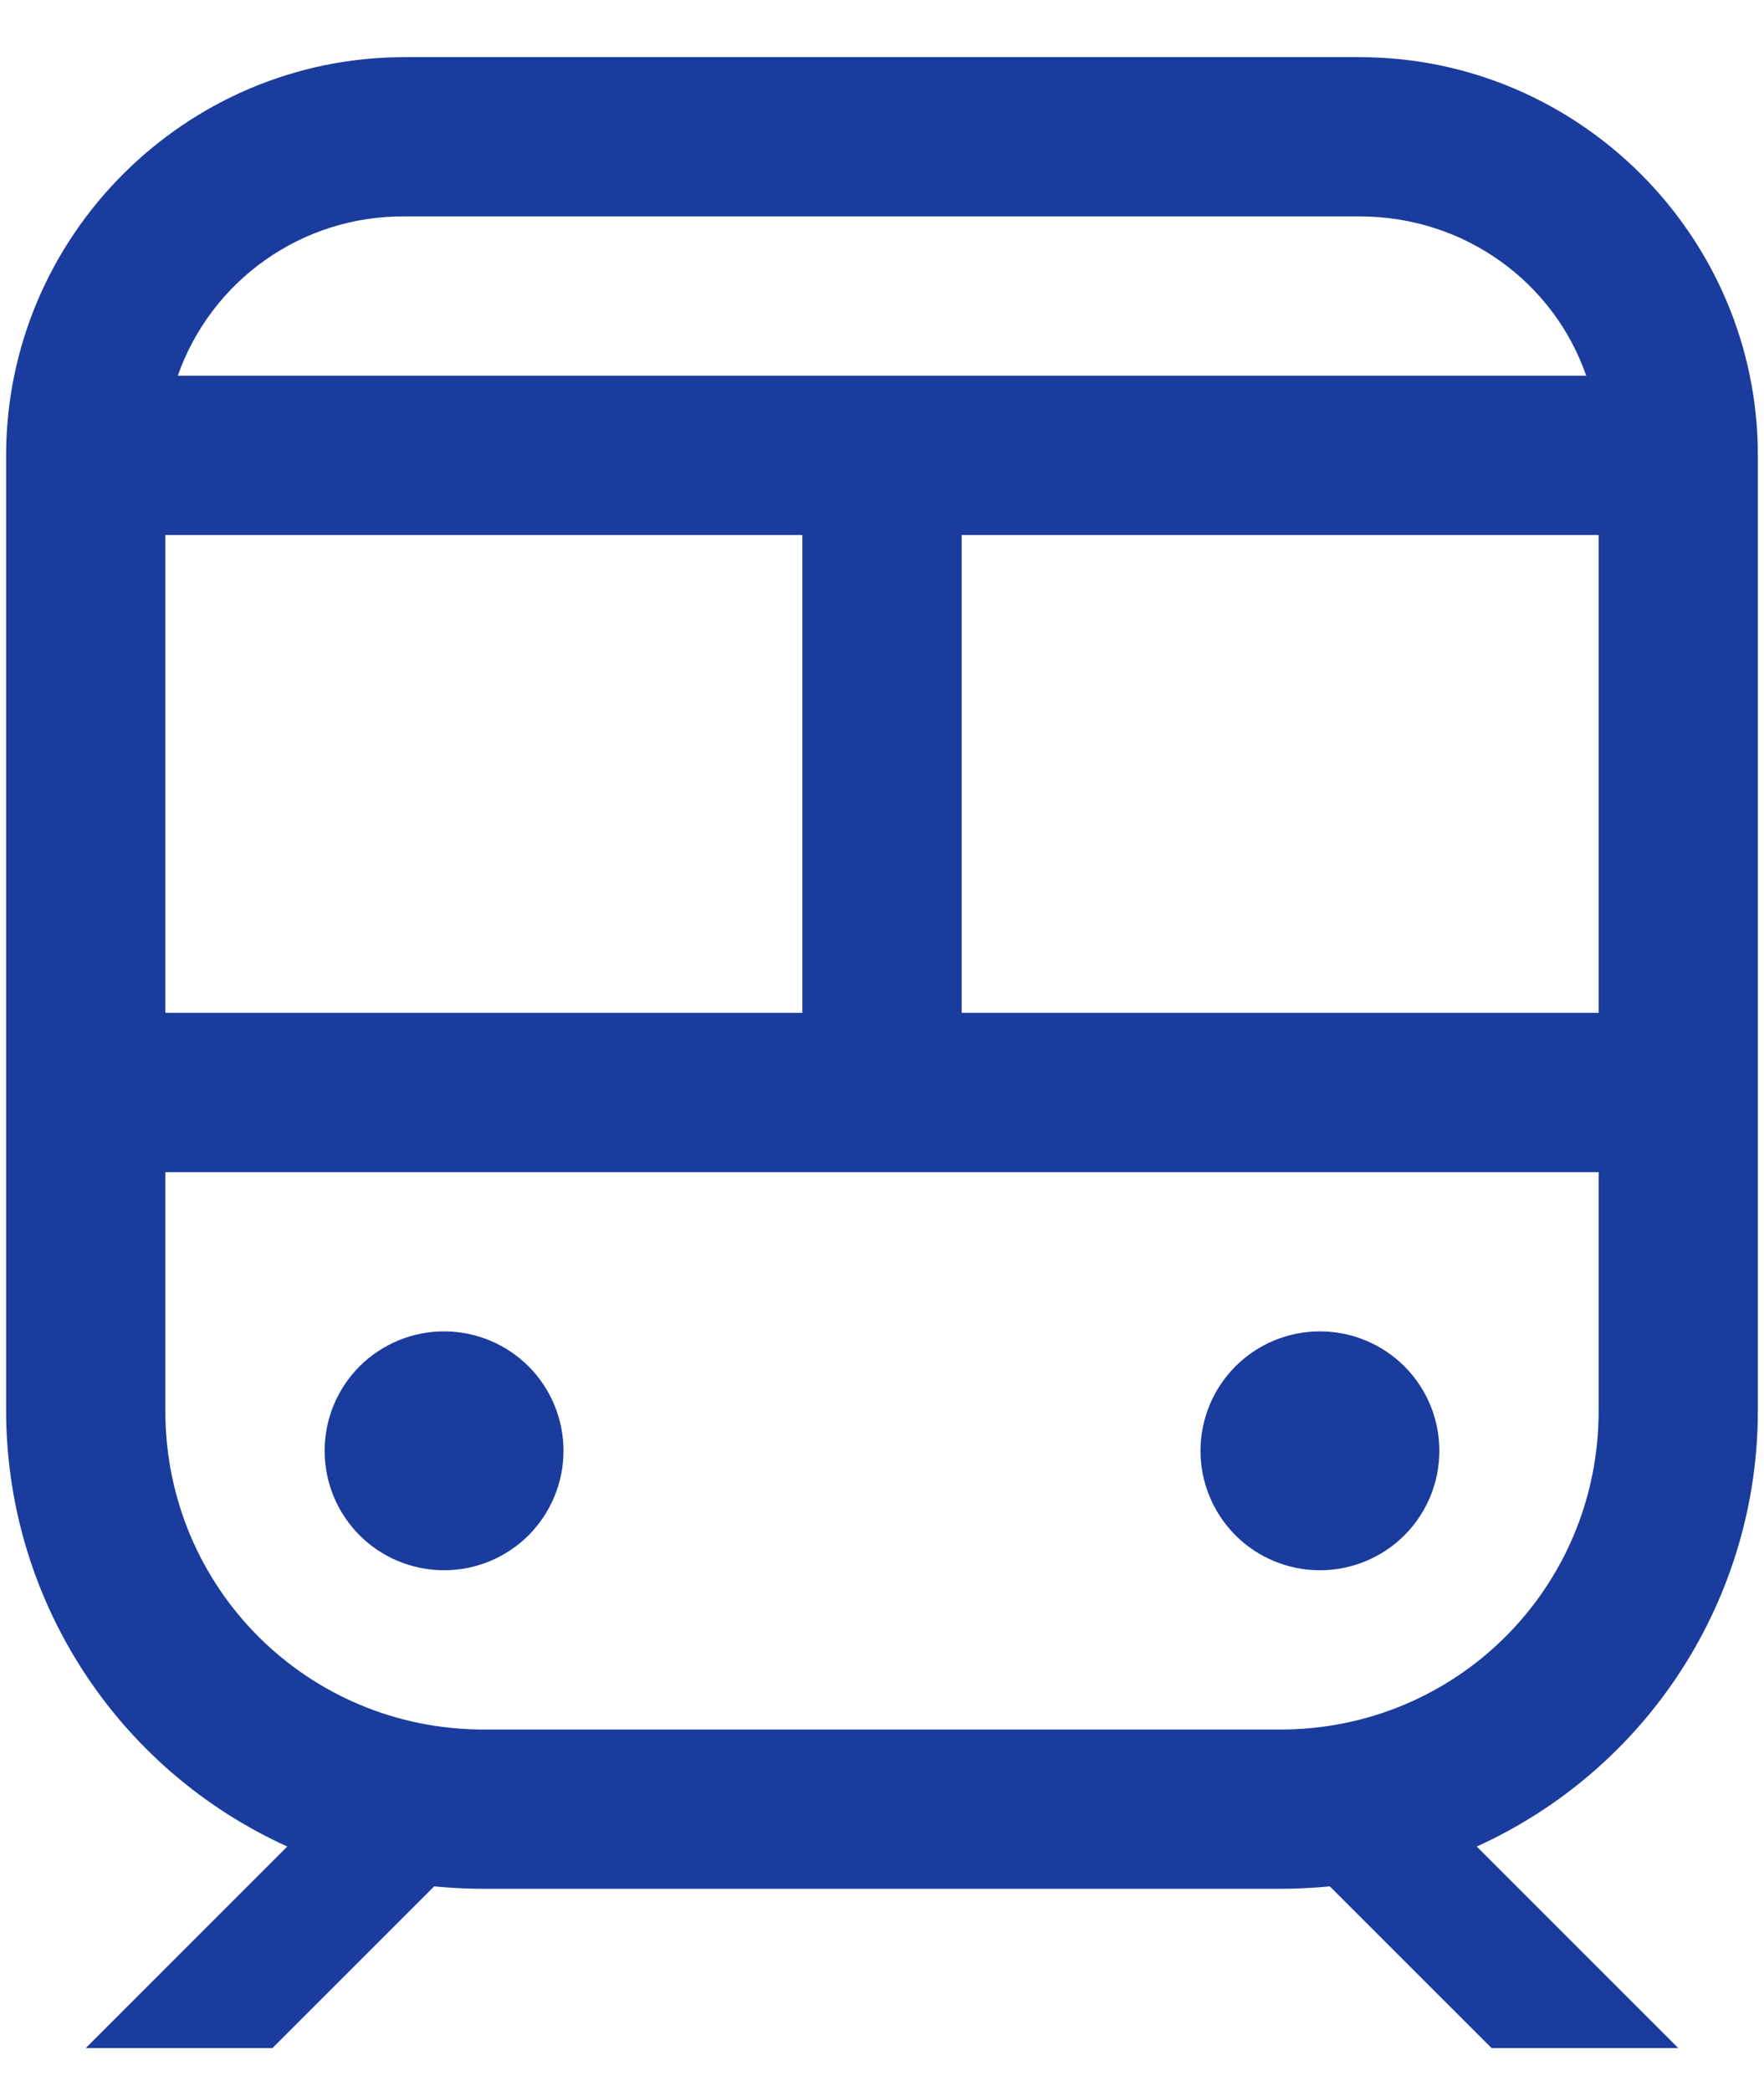 <svg width="27" height="32" viewBox="0 0 27 32" fill="none" xmlns="http://www.w3.org/2000/svg">
<path d="M6.188 0.875C2.836 0.875 0.094 3.617 0.094 6.969V21.594C0.095 23.001 0.502 24.377 1.265 25.559C2.028 26.741 3.116 27.678 4.397 28.259L1.312 31.344H4.169L6.645 28.869C6.888 28.893 7.154 28.906 7.406 28.906H19.594C19.846 28.906 20.113 28.892 20.355 28.869L22.831 31.344H25.688L22.603 28.259C23.884 27.678 24.972 26.741 25.735 25.559C26.498 24.377 26.905 23.001 26.906 21.594V6.969C26.906 3.617 24.164 0.875 20.812 0.875H6.188ZM6.188 3.312H20.812C22.421 3.312 23.784 4.322 24.279 5.75H2.721C2.973 5.033 3.443 4.413 4.064 3.976C4.685 3.539 5.428 3.307 6.188 3.312ZM2.531 8.188H12.281V15.5H2.531V8.188ZM14.719 8.188H24.469V15.5H14.719V8.188ZM2.531 17.938H24.469V21.594C24.469 24.298 22.298 26.469 19.594 26.469H7.406C4.702 26.469 2.531 24.298 2.531 21.594V17.938ZM6.797 20.375C6.312 20.375 5.847 20.568 5.504 20.91C5.161 21.253 4.969 21.718 4.969 22.203C4.969 22.688 5.161 23.153 5.504 23.496C5.847 23.839 6.312 24.031 6.797 24.031C7.282 24.031 7.747 23.839 8.09 23.496C8.432 23.153 8.625 22.688 8.625 22.203C8.625 21.718 8.432 21.253 8.09 20.91C7.747 20.568 7.282 20.375 6.797 20.375ZM20.203 20.375C19.718 20.375 19.253 20.568 18.91 20.91C18.568 21.253 18.375 21.718 18.375 22.203C18.375 22.688 18.568 23.153 18.91 23.496C19.253 23.839 19.718 24.031 20.203 24.031C20.688 24.031 21.153 23.839 21.496 23.496C21.839 23.153 22.031 22.688 22.031 22.203C22.031 21.718 21.839 21.253 21.496 20.91C21.153 20.568 20.688 20.375 20.203 20.375Z" fill="#193C9D"/>
</svg>
